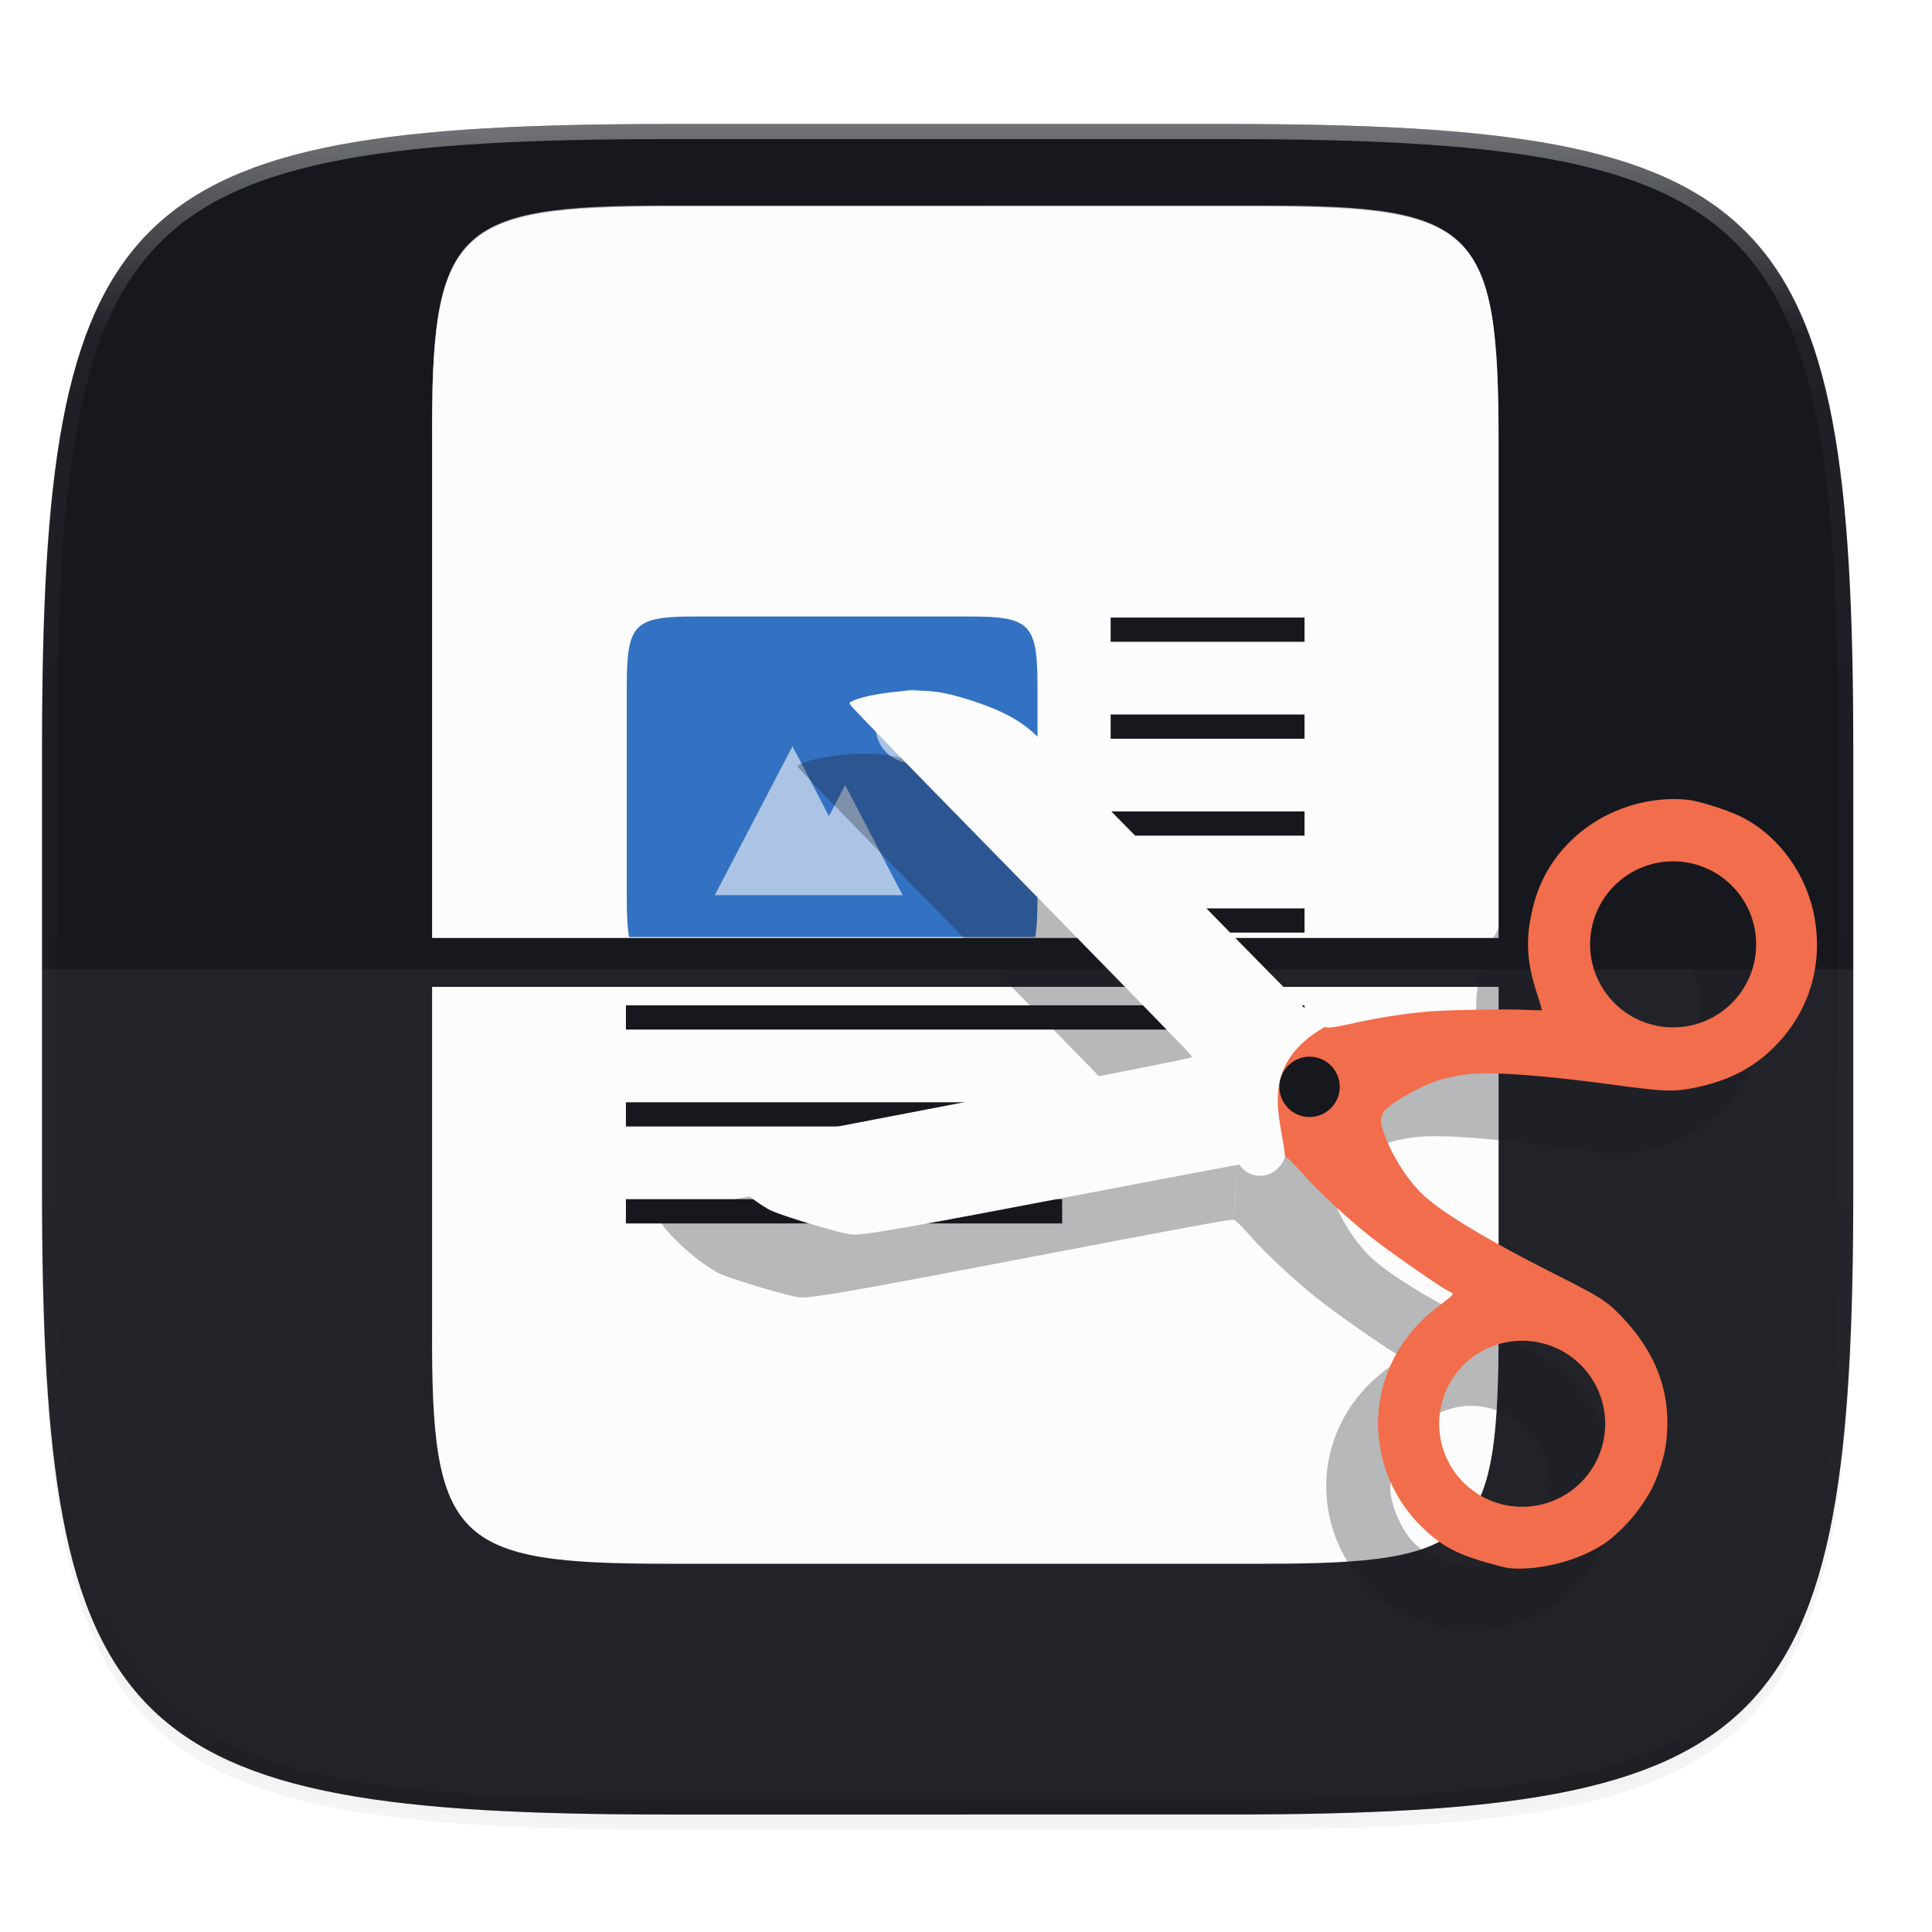 <svg width="256" height="256" version="1.0" xmlns="http://www.w3.org/2000/svg" enable-background="new">
    <defs>
        <filter id="a" x="-.02" y="-.03" width="1.046" height="1.05" color-interpolation-filters="sRGB">
            <feGaussianBlur stdDeviation="2.32"/>
        </filter>
        <filter id="b" x="-.01" y="-.01" width="1.023" height="1.025" color-interpolation-filters="sRGB">
            <feGaussianBlur stdDeviation="1.16"/>
        </filter>
        <linearGradient id="d" x1="296" x2="296" y1="-212" y2="236" gradientUnits="userSpaceOnUse">
            <stop offset="0" stop-color="#FBFCFB"/>
            <stop offset=".125" stop-color="#FBFCFB" stop-opacity=".098"/>
            <stop offset=".925" stop-opacity=".098"/>
            <stop offset="1" stop-opacity=".498"/>
        </linearGradient>
        <clipPath id="c">
            <path d="M361.938-212C507.235-212 528-191.287 528-46.125v116.25C528 215.286 507.235 236 361.937 236H214.063C68.766 236 48 215.286 48 70.125v-116.25C48-191.287 68.765-212 214.063-212z" fill="#C677DD"/>
        </clipPath>
        <filter id="e" x="-.01" y="-.01" width="1.026" height="1.022" color-interpolation-filters="sRGB">
            <feGaussianBlur stdDeviation="2.12"/>
        </filter>
        <linearGradient id="f" x1="529.655" x2="-35.31" y1="401.584" y2="119.093" gradientTransform="matrix(0 -.096 .096 0 7.046 286.25)" gradientUnits="userSpaceOnUse">
            <stop offset="0" stop-color="#FBFCFB"/>
            <stop offset="1" stop-color="#FBFCFB"/>
        </linearGradient>
        <filter id="g" x="-.04" y="-.05" width="1.086" height="1.109" color-interpolation-filters="sRGB">
            <feGaussianBlur stdDeviation=".696"/>
        </filter>
    </defs>
    <path d="M162.537 62.432c72.648 0 83.031 10.357 83.031 82.937v58.125c0 72.581-10.383 82.938-83.031 82.938H88.599c-72.648 0-83.031-10.357-83.031-82.938V145.37c0-72.58 10.383-82.937 83.031-82.937z" filter="url(#a)" opacity=".2" transform="translate(0 -44)"/>
    <path d="M162.537 61.432c72.648 0 83.031 10.357 83.031 82.937v58.125c0 72.581-10.383 82.938-83.031 82.938H88.599c-72.648 0-83.031-10.357-83.031-82.938V144.37c0-72.58 10.383-82.937 83.031-82.937z" filter="url(#b)" opacity=".1" transform="translate(0 -44)"/>
    <path d="M162.537 16.432c72.648 0 83.031 10.357 83.031 82.937v58.125c0 72.581-10.383 82.938-83.031 82.938H88.599c-72.648 0-83.031-10.357-83.031-82.938V99.37c0-72.58 10.383-82.937 83.031-82.937z" fill="#16181D"/>
    <path transform="matrix(.5 0 0 .5 -18.432 122.432)" d="M361.938-212C507.235-212 528-191.287 528-46.125v116.25C528 215.286 507.235 236 361.937 236H214.063C68.766 236 48 215.286 48 70.125v-116.25C48-191.287 68.765-212 214.063-212z" clip-path="url(#c)" fill="none" opacity=".4" stroke-linecap="round" stroke-linejoin="round" stroke-width="8" stroke="url(#d)"/>
    <path d="M5.568 128.432v29.062c0 72.581 10.383 82.938 83.031 82.938h73.938c72.648 0 83.031-10.357 83.031-82.938v-29.062z" fill="#FBFCFB" opacity=".05"/>
    <g>
        <path transform="matrix(1 0 0 1 .138 -9.695)" d="M88.357 37.732c-28.337 0-31.387 2.912-31.248 31.307v64.82H198.41V69.04c0-28.395-2.91-31.307-31.248-31.307zM57.11 140.338v45.928c-.139 28.395 2.91 31.304 31.248 31.304h78.805c28.338 0 30.51-2.918 31.248-31.304v-45.928z" filter="url(#e)" opacity=".1"/>
        <path d="M23.378 238.667c-7.498 0-8.305.77-8.268 8.284v17.362h37.386v-17.362c0-7.513-.77-8.284-8.268-8.284zm-8.268 27.36v11.94c-.037 7.513.77 8.282 8.268 8.282h20.85c7.498 0 8.268-.77 8.268-8.282v-11.94z" fill="url(#f)" transform="matrix(3.78 0 0 3.78 .138 -874.815)"/>
        <path d="M147.166 81.829v3.211h25.69V81.83zm0 12.845v3.212h25.69v-3.212zm0 12.846v3.211h25.69v-3.21zm0 12.846v3.211h25.69v-3.211zM82.938 133.21v3.212h89.919v-3.212zm0 12.846v3.211h89.919v-3.211zm0 12.845v3.212h57.805v-3.212z" fill="#16181D"/>
        <path d="M150.377 207.073l48.171-48.17v18.05c-.042 27.294-3.053 30.12-30.648 30.12z" fill="#FBFCFB" opacity=".4"/>
        <path d="M88.495 27.235c-28.338 0-31.387 2.912-31.248 31.307v1.605c-.139-28.395 2.91-31.306 31.248-31.306H167.3c28.338 0 31.248 2.91 31.248 31.306v-1.605c0-28.396-2.91-31.307-31.248-31.307z" fill="#FBFCFB" opacity=".6"/>
        <path d="M92.524 81.69c-8.593-.042-9.474.881-9.474 9.457v27.734c0 2.256.066 3.969.312 5.284h53.799c.246-1.315.313-3.028.313-5.284V91.147c0-8.576-.882-9.499-9.475-9.457H110.26z" fill="#3371C2"/>
        <path d="M105.012 98.88l-10.3 19.74h24.89l-7.612-14.59-2.146 4.112zM120.953 91.408a4.86 4.86 0 1 0 0 9.719 4.86 4.86 0 0 0 0-9.719z" fill="#FBFCFB" opacity=".6"/>
    </g>
    <g transform="matrix(3.78 0 0 3.78 -6.87 -858.19)" fill="#16181D" filter="url(#g)" opacity=".3">
        <path d="M58.586 257.25c-2.288.055-4.261 1.559-4.817 3.669-.302 1.148-.275 1.957.102 3.126.107.33.186.604.177.608a9.734 9.734 0 0 1-.59-.016c-.703-.031-2.605.002-3.36.057-.707.053-1.794.22-2.625.406-.662.148-.9.184-1.033.138l-1.347 1.714.026 2.128s-.03.287-.072.713h.014c.078.024.257.2.666.656.554.618 1.601 1.582 2.364 2.177.798.622 2.565 1.844 2.749 1.902.132.041.114.089-.1.256l-.47.368c-1.437 1.127-2.168 2.913-1.913 4.674a5.07 5.07 0 0 0 1.605 3.051c.627.583 1.127.843 2.215 1.152.597.17.71.192 1.003.196 1.143.014 2.5-.415 3.268-1.032a5.868 5.868 0 0 0 1.404-1.675c.247-.438.491-1.194.554-1.715.202-1.689-.316-3.128-1.602-4.455-.494-.51-.705-.643-2.357-1.478-2.269-1.148-3.79-2.058-4.503-2.696-.608-.543-1.219-1.52-1.482-2.368-.068-.218-.07-.273-.018-.438.053-.172.081-.206.332-.402.36-.282 1.167-.703 1.638-.855a5.593 5.593 0 0 1 1.58-.247c.956-.013 2.577.13 4.702.418 1.583.215 1.97.23 2.63.101 1.167-.226 2.027-.644 2.766-1.344 1.276-1.209 1.825-2.882 1.518-4.624-.274-1.553-1.313-2.956-2.654-3.583-.466-.218-1.364-.501-1.746-.551a5.01 5.01 0 0 0-.624-.032zm-.037 2.259c.053-.001.102 0 .149.004.225.021 1.348.37 1.522.474.317.187.719.67.938 1.126.615 1.28.174 2.833-1.017 3.586-.772.486-1.84.59-2.566.247-.364-.172-.792-.476-1.014-.721-.387-.427-.74-1.214-.756-1.689-.013-.4.187-1.212.409-1.656.174-.349.61-.754 1.102-1.027a2.97 2.97 0 0 1 1.233-.344zm-16.766 6.783c-.004.012-.149.049-.574.137.425-.088.57-.125.574-.137zm4.204.167c.567-.017 1.05.575.877 1.13a1.008 1.008 0 0 1-.41.526.87.87 0 0 1-1.258-.374c-.088-.192-.125-.549-.073-.713.07-.223.449-.505.75-.557a.793.793 0 0 1 .114-.012zm-12.435 5.474c-2.089.39-3.028.544-3.465.576.437-.032 1.376-.187 3.465-.576zm-4.23.465zm24.087 3.917c.115.001.23.01.349.027.935.134 1.77.76 2.17 1.625a2.798 2.798 0 0 1-.667 3.259c-.258.235-.889.57-1.218.647-.578.136-.971.1-1.642-.147-.514-.19-.714-.31-1.02-.613-.426-.422-.804-1.283-.829-1.89-.012-.278.213-1.127.398-1.505.232-.473.783-.932 1.44-1.202.34-.139.674-.205 1.019-.201z"/>
        <path d="M32.002 253.452c-.804.013-1.85.199-2.161.383-.083.049-.083.052.02.173.153.177 1.739 1.815 3.52 3.634 5.671 5.792 8.18 8.364 8.36 8.573.027.03.046.065.042.077-.015.048-2.29.493-15.687 3.064a24.59 24.59 0 0 0-1.201.248c-.053.025-.05.052.02.176.305.542 1.306 1.451 2.047 1.859.364.2 2.556.858 2.917.875.42.02 1.793-.216 6.775-1.167 6.874-1.313 8.263-1.57 8.393-1.554.042-.426.072-.713.072-.713l-.026-2.128 1.347-1.714a.263.263 0 0 1-.083-.045c-.05-.042-.484-.471-.964-.955-.983-.99-1.117-1.127-3.194-3.25-2.905-2.968-5.531-5.635-5.912-6.002-.527-.51-1.243-.884-2.352-1.228-.815-.253-1.223-.318-1.933-.306z"/>
    </g>
    <g transform="matrix(3.78 0 0 3.78 0 -866.52)">
        <path d="M32.002 253.452c-.804.013-1.85.199-2.161.383-.083.049-.083.052.02.173.153.177 1.739 1.815 3.52 3.634 5.671 5.792 8.18 8.364 8.36 8.573.027.03.046.065.042.077-.015.048-2.29.493-15.687 3.064a24.59 24.59 0 0 0-1.201.248c-.053.025-.05.052.02.176.305.542 1.306 1.451 2.047 1.859.364.2 2.556.858 2.917.875.42.02 1.793-.216 6.775-1.167 6.874-1.313 8.263-1.57 8.393-1.554.042-.426-.07-2.726-.07-2.726l.116-.115 1.347-1.714a.263.263 0 0 1-.083-.045c-.05-.042-.484-.471-.964-.955-.983-.99-1.117-1.127-3.194-3.25-2.905-2.968-5.531-5.635-5.912-6.002-.527-.51-1.243-.884-2.352-1.228-.815-.253-1.223-.318-1.933-.306z" fill="#FBFCFB"/>
        <path d="M58.586 257.25c-2.288.055-4.261 1.559-4.817 3.669-.302 1.148-.275 1.957.102 3.126.107.33.186.604.177.608a9.734 9.734 0 0 1-.59-.016c-.703-.031-2.605.002-3.36.057-.707.053-1.794.22-2.625.406-.662.148-.9.184-1.033.138-2.423 1.39-1.484 3.288-1.393 4.555h.014c.078.024.257.2.666.656.554.618 1.601 1.582 2.364 2.177.798.622 2.565 1.844 2.749 1.902.132.041.114.089-.1.256l-.47.368c-1.437 1.127-2.168 2.913-1.913 4.674a5.07 5.07 0 0 0 1.605 3.051c.627.583 1.127.843 2.215 1.152.597.17.71.192 1.003.196 1.143.014 2.5-.415 3.268-1.032a5.868 5.868 0 0 0 1.404-1.675c.247-.438.491-1.194.554-1.715.202-1.689-.316-3.128-1.602-4.455-.494-.51-.705-.643-2.357-1.478-2.269-1.148-3.79-2.058-4.503-2.696-.608-.543-1.219-1.52-1.482-2.368-.068-.218-.07-.273-.018-.438.053-.172.081-.206.332-.402.36-.282 1.167-.703 1.638-.855a5.593 5.593 0 0 1 1.58-.247c.956-.013 2.577.13 4.702.418 1.583.215 1.97.23 2.63.101 1.167-.226 2.027-.644 2.766-1.344 1.276-1.209 1.825-2.882 1.518-4.624-.274-1.553-1.313-2.956-2.654-3.583-.466-.218-1.364-.501-1.746-.551a5.01 5.01 0 0 0-.624-.032zm.064 2.181a2.91 2.91 0 1 1 0 5.821 2.91 2.91 0 0 1 0-5.82zm-5.291 16.806a2.91 2.91 0 1 1 0 5.82 2.91 2.91 0 0 1 0-5.82z" fill="#F26D4B"/>
        <circle cx="45.906" cy="267.337" r="1.058" fill="#16181D"/>
    </g>
</svg>
